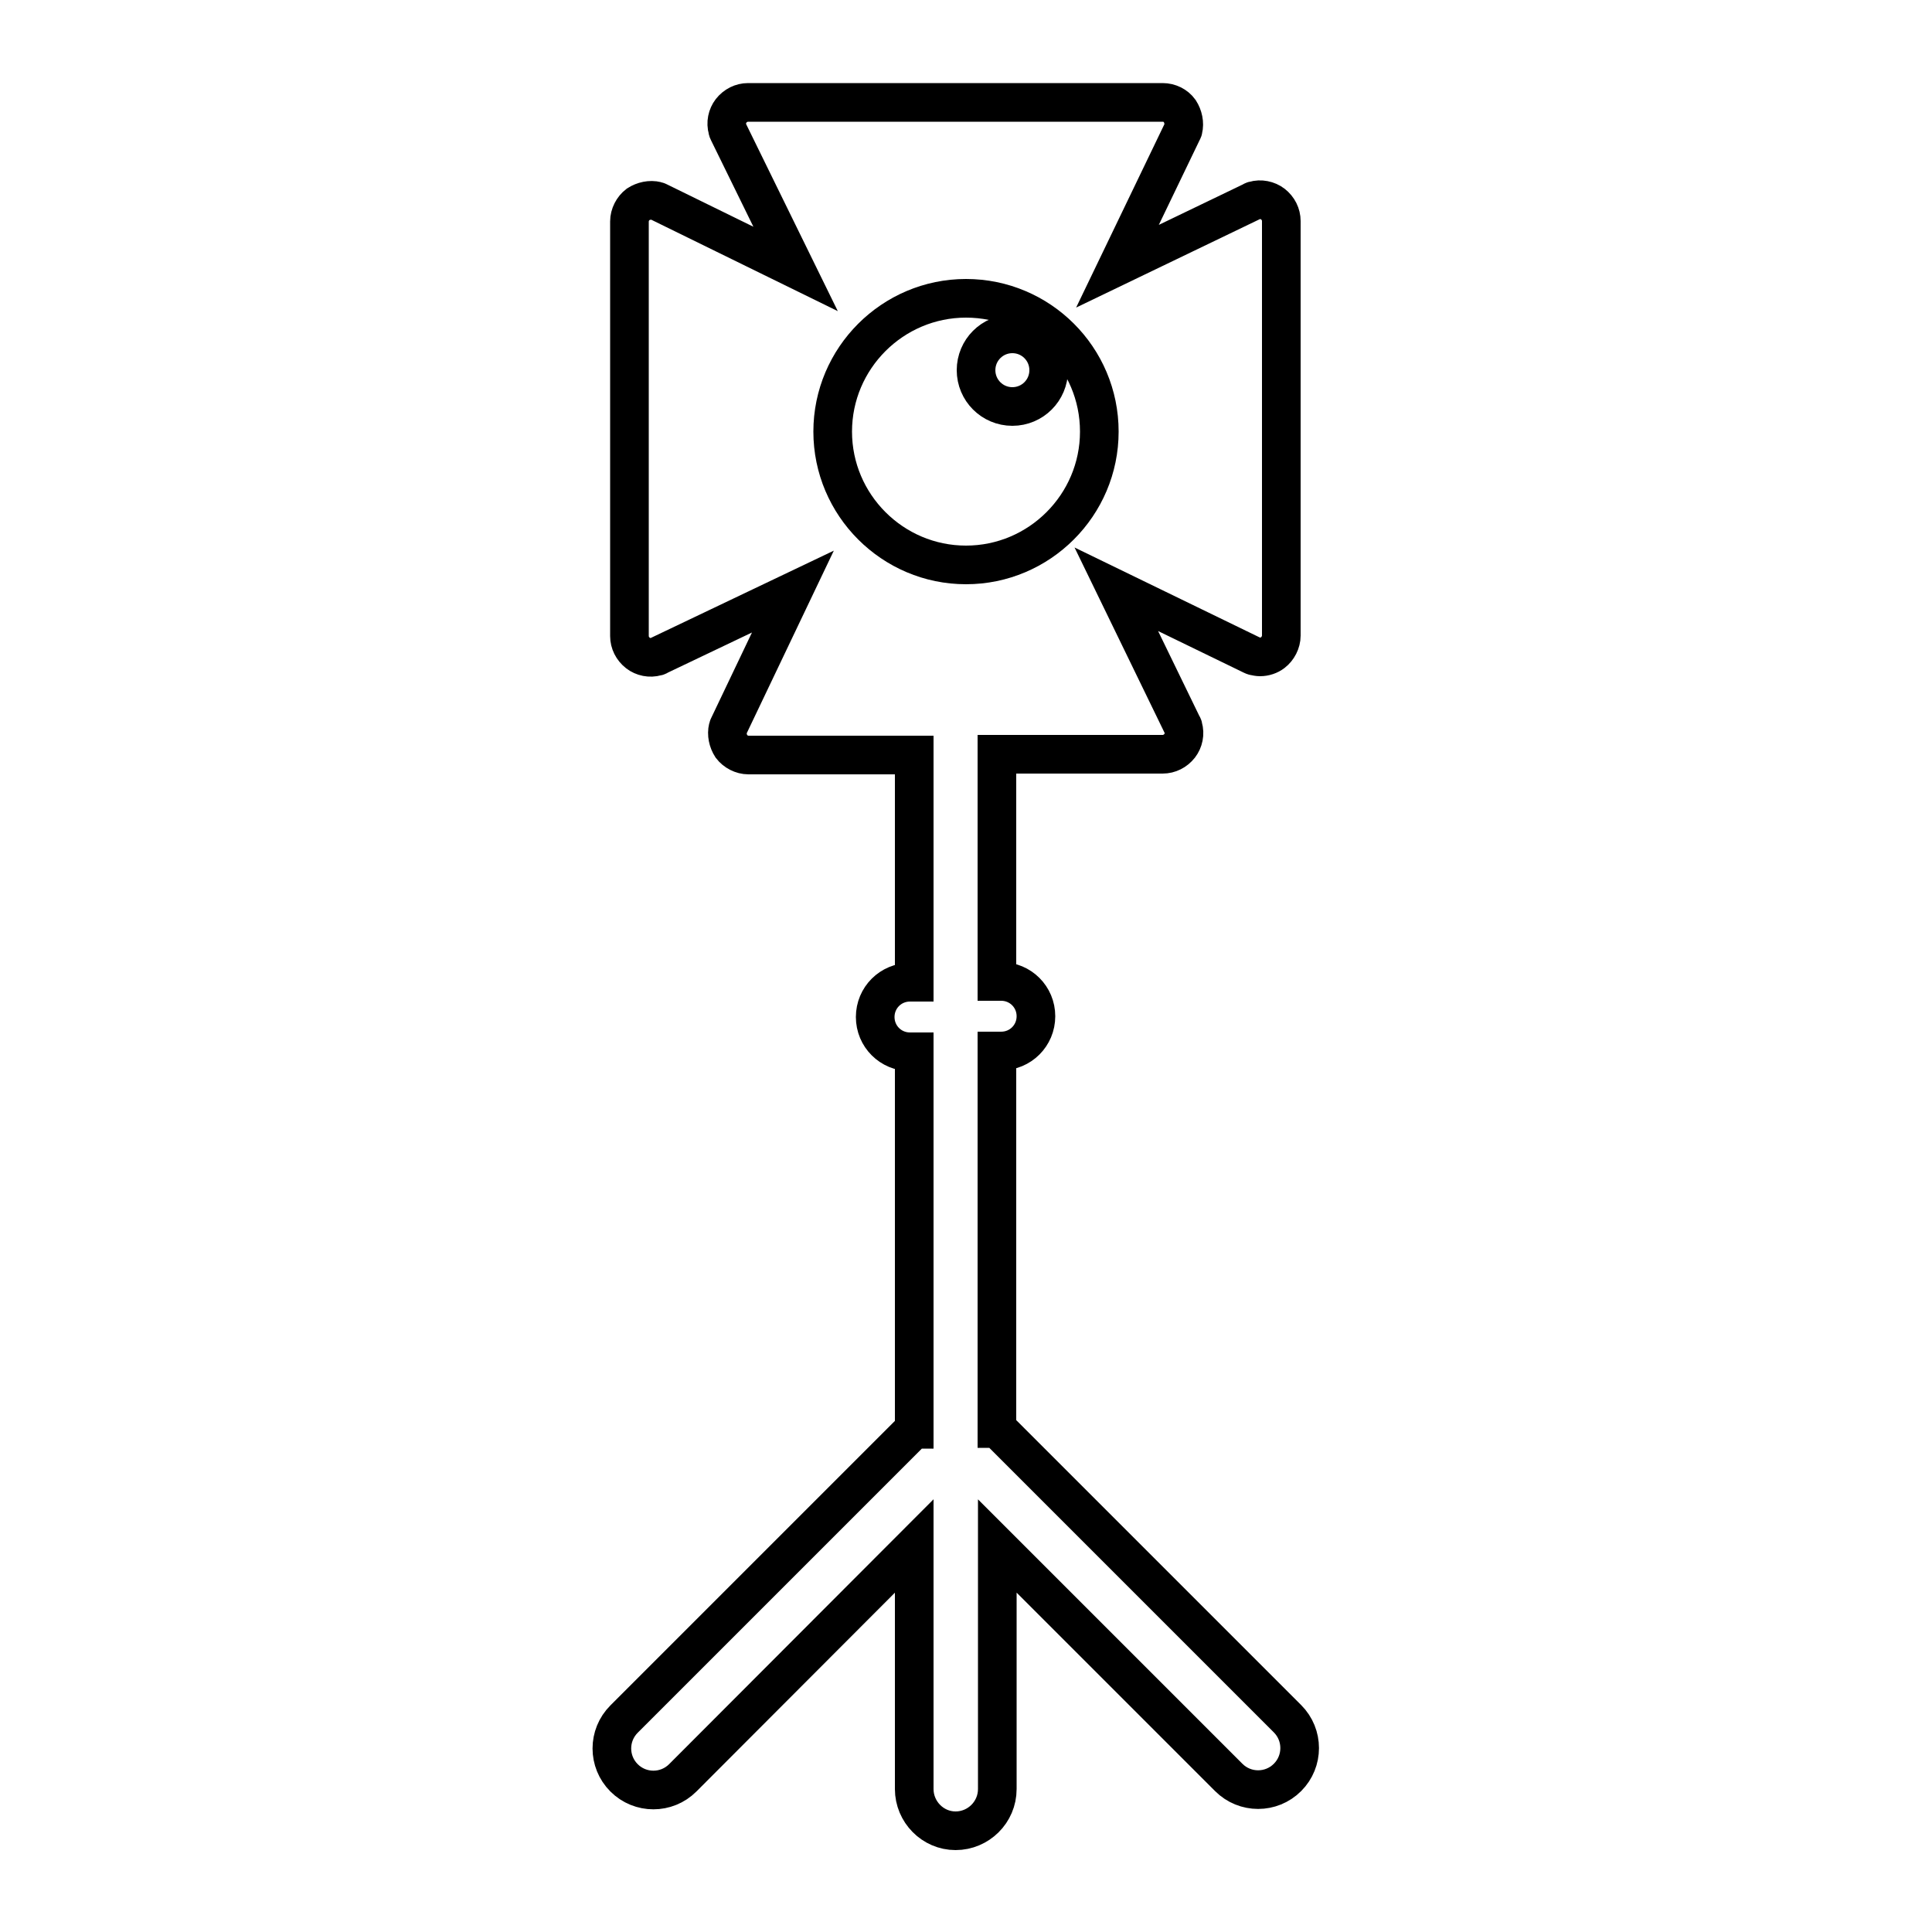 <?xml version="1.0" encoding="UTF-8"?><svg id="Capa_1" xmlns="http://www.w3.org/2000/svg" viewBox="0 0 50 50"><defs><style>.cls-1{fill:none;stroke:#000;stroke-miterlimit:10;}</style></defs><path class="cls-1" d="M33.31,44.47l-7.5-7.5s0,0-.01,0v-9.77h.11c.5,0,.9-.4.9-.9s-.4-.9-.9-.9h-.11v-5.88h4.29c.17,0,.33-.08.44-.22.1-.13.14-.31.09-.48,0-.02-.01-.04-.02-.05l-1.71-3.52,3.52,1.71s.04.02.06.02c.05.01.09.02.14.02.12,0,.24-.04.33-.11.13-.1.22-.27.22-.44V5.72c0-.17-.08-.33-.22-.44-.13-.1-.32-.14-.48-.09-.02,0-.04.01-.05.02l-3.49,1.68,1.68-3.49s.02-.03.02-.05c.04-.16,0-.34-.09-.48-.1-.14-.27-.22-.44-.22h-10.73c-.17,0-.33.08-.44.22-.1.13-.14.31-.09.48,0,.02.01.04.02.06l1.74,3.55-3.55-1.74s-.04-.02-.05-.02c-.16-.04-.34,0-.48.09-.13.1-.22.27-.22.44v10.73c0,.17.08.33.22.44.13.1.31.14.48.09.02,0,.04-.01.05-.02l3.48-1.66-1.66,3.48s-.02.04-.02.05c-.04.16,0,.34.09.48.1.13.27.22.44.22h4.29v5.88h-.11c-.5,0-.9.4-.9.9s.4.9.9.9h.11v9.77s0,0-.01,0l-7.5,7.5c-.42.42-.42,1.1,0,1.52.42.42,1.1.42,1.52,0l5.99-6v6.29c0,.59.48,1.08,1.07,1.08s1.08-.48,1.08-1.08v-6.29l5.99,5.99c.42.42,1.1.42,1.52,0,.42-.42.42-1.1,0-1.52Z"/><path class="cls-1" d="M28.45,11.17c0-1.91-1.55-3.45-3.45-3.45s-3.45,1.55-3.45,3.45,1.55,3.45,3.45,3.45,3.45-1.55,3.45-3.45Z"/><path class="cls-1" d="M27.14,9.58c0-.52-.42-.94-.94-.94s-.94.42-.94.94.42.94.94.94.94-.42.94-.94Z"/></svg>